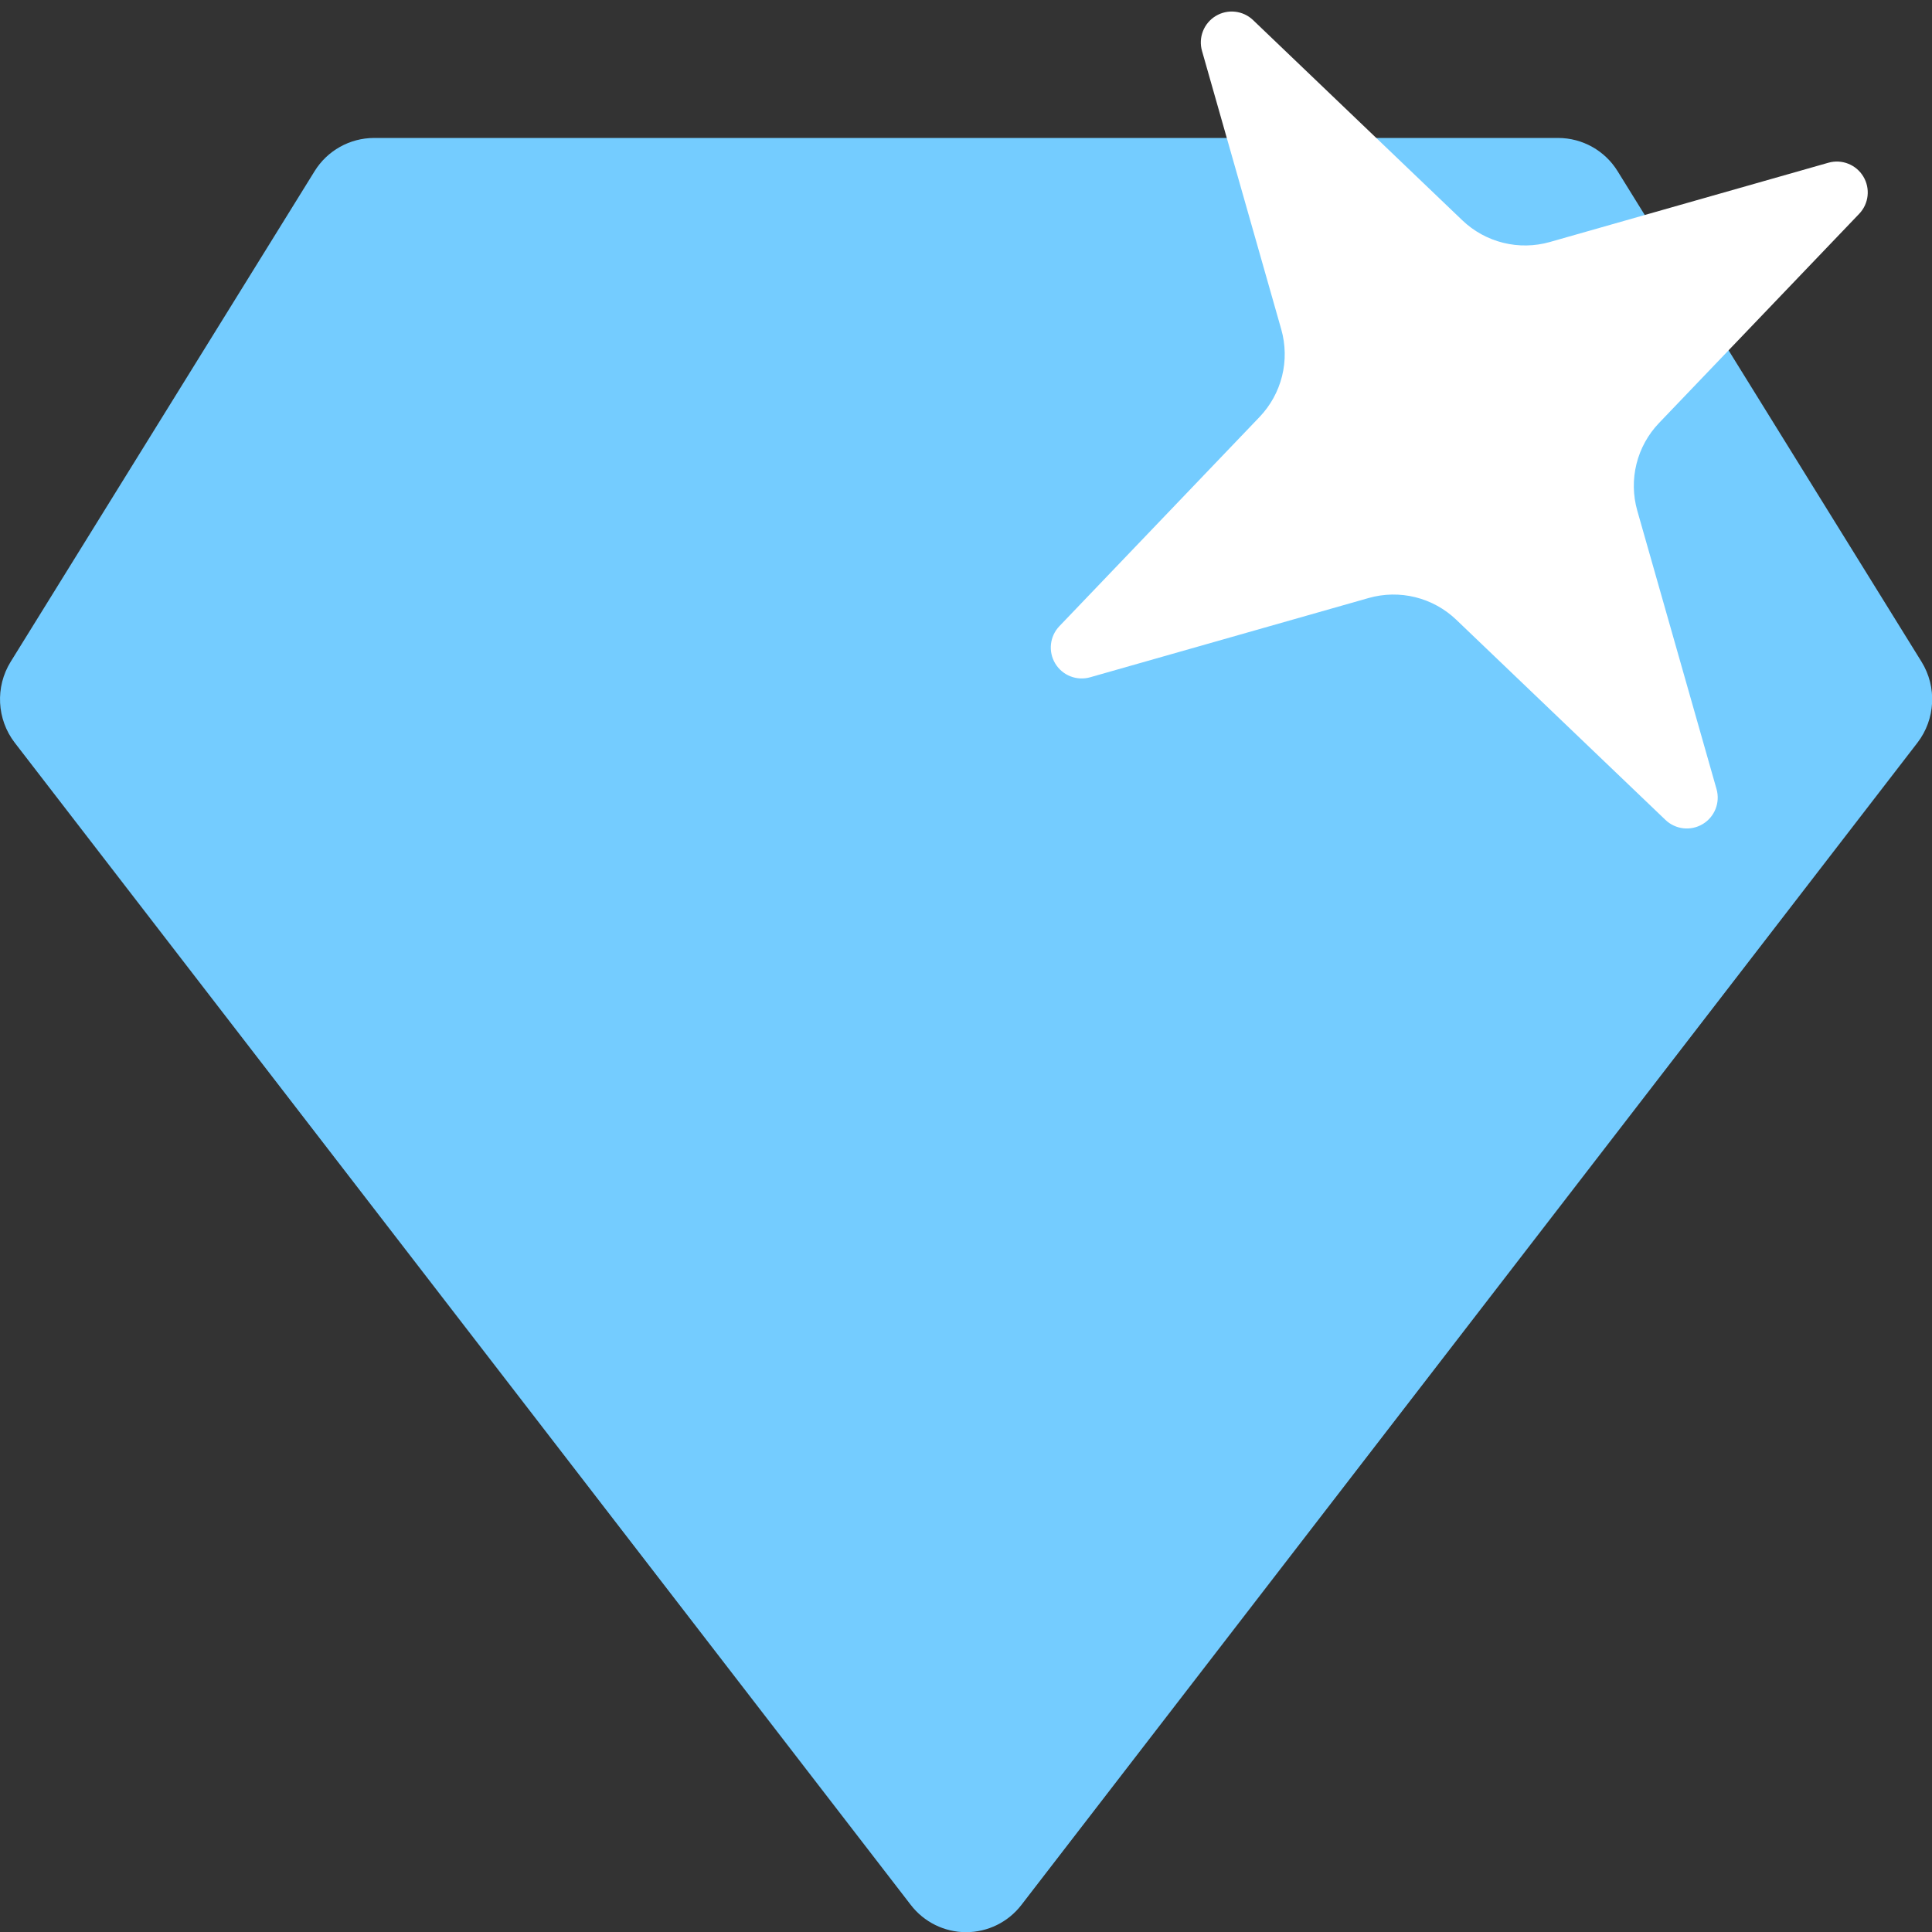 <?xml version="1.0" encoding="UTF-8" standalone="no"?>
<!DOCTYPE svg PUBLIC "-//W3C//DTD SVG 1.1//EN" "http://www.w3.org/Graphics/SVG/1.1/DTD/svg11.dtd">
<svg width="100%" height="100%" viewBox="0 0 512 512" version="1.1" xmlns="http://www.w3.org/2000/svg" xmlns:xlink="http://www.w3.org/1999/xlink" xml:space="preserve" xmlns:serif="http://www.serif.com/" style="fill-rule:evenodd;clip-rule:evenodd;stroke-linejoin:round;stroke-miterlimit:2;">
    <rect x="0" y="0" width="512" height="512" fill="#333333" stroke="none"/>
    <g transform="matrix(1.143,0,0,1.143,-36.582,-18.302)">
        <path d="M35.42,188.21L243.17,457.67C246.228,461.657 250.976,463.998 256,463.998C261.024,463.998 265.772,461.657 268.83,457.67L476.58,188.21C480.753,182.777 481.132,175.287 477.53,169.46L407.06,55.71C404.113,50.929 398.886,48.006 393.27,48L118.73,48C113.114,48.006 107.887,50.929 104.94,55.71L34.47,169.46C30.868,175.287 31.247,182.777 35.42,188.21Z" style="fill:rgb(116,204,255);fill-rule:nonzero;"/>
    </g>
    <g transform="matrix(0.979,-0.59,0.59,0.979,-64.789,171.211)">
        <path d="M358.458,54.919C359.305,51.798 362.138,49.632 365.372,49.632C368.606,49.632 371.439,51.798 372.286,54.919L389.873,119.704C390.835,123.247 392.707,126.477 395.303,129.073C397.899,131.669 401.129,133.54 404.672,134.502L469.457,152.09C472.578,152.937 474.744,155.77 474.744,159.004C474.744,162.237 472.578,165.07 469.457,165.917L404.672,183.505C401.129,184.467 397.899,186.339 395.303,188.935C392.707,191.531 390.835,194.76 389.873,198.303L372.286,263.088C371.439,266.209 368.606,268.376 365.372,268.376C362.138,268.376 359.305,266.209 358.458,263.088L340.871,198.303C339.909,194.76 338.037,191.531 335.441,188.935C332.845,186.339 329.615,184.467 326.072,183.505L261.287,165.917C258.166,165.07 256,162.237 256,159.004C256,155.77 258.166,152.937 261.287,152.09L326.072,134.502C329.615,133.54 332.845,131.669 335.441,129.073C338.037,126.477 339.909,123.247 340.871,119.704L358.458,54.919Z" style="fill:white;"/>
    </g>
</svg>
